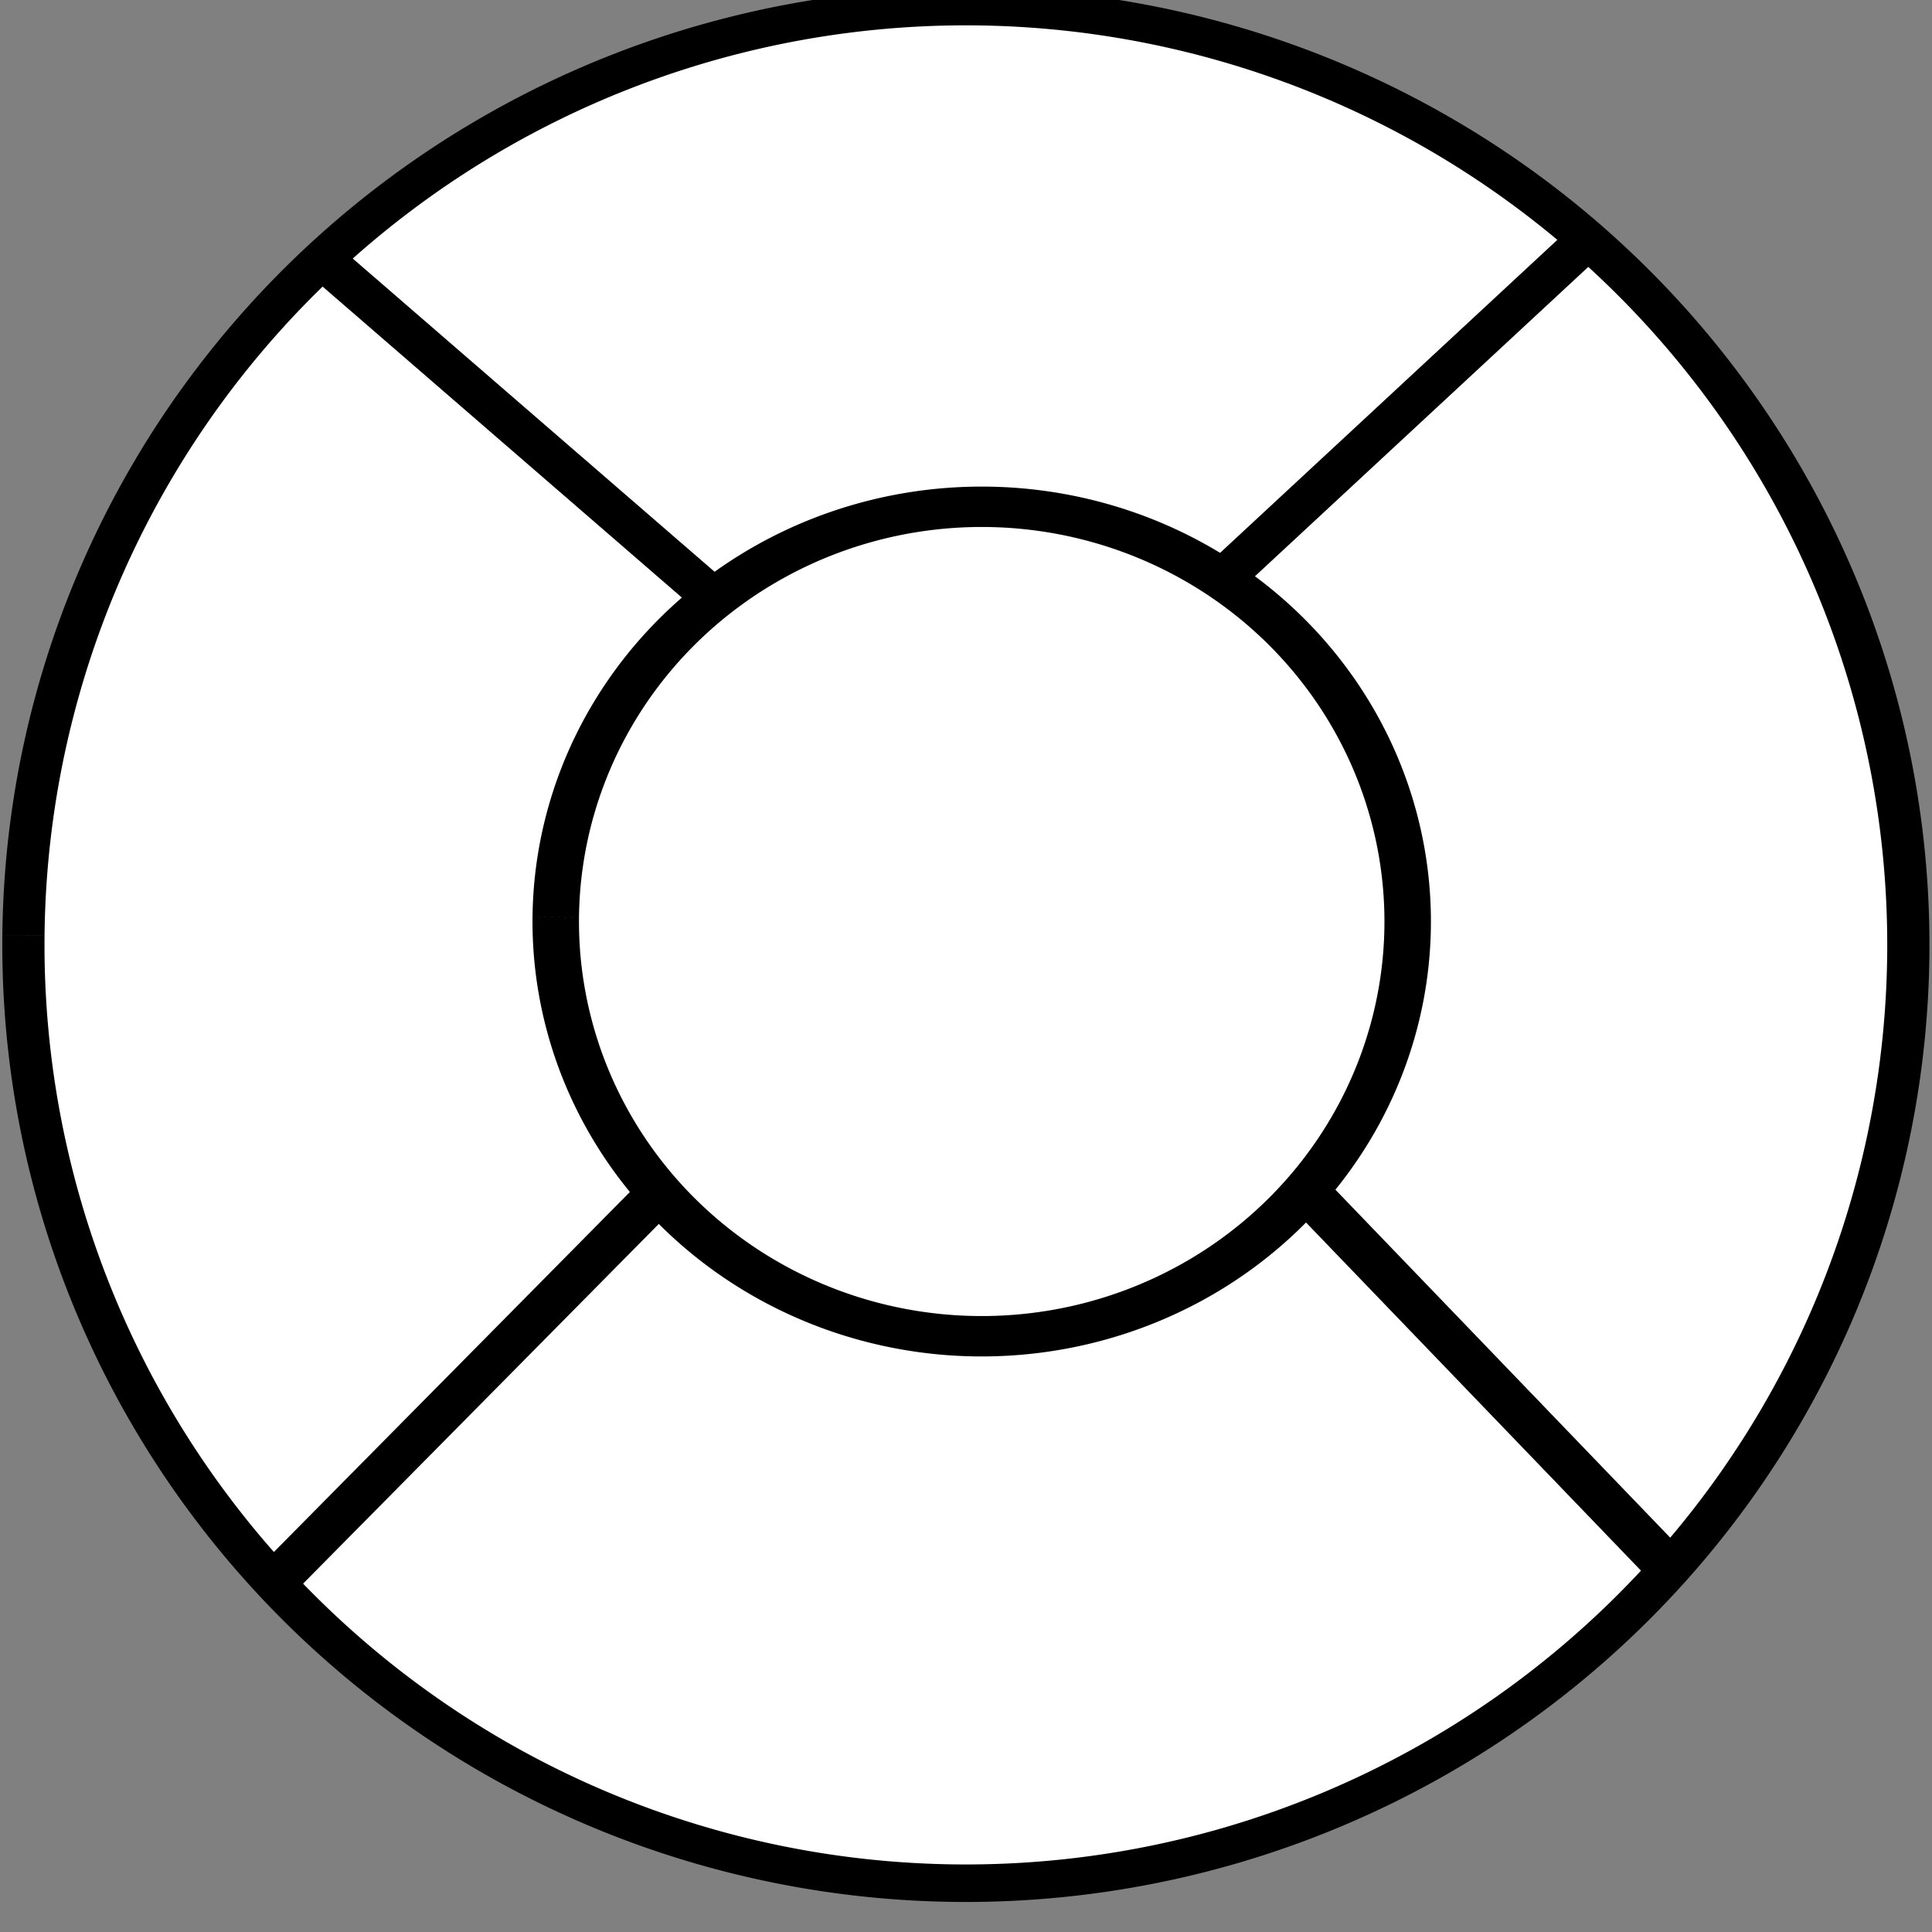 <?xml version="1.0" encoding="UTF-8" standalone="no"?>
<!-- Created with Inkscape (http://www.inkscape.org/) -->

<svg
   xmlns:dc="http://purl.org/dc/elements/1.1/"
   xmlns:cc="http://creativecommons.org/ns#"
   xmlns:rdf="http://www.w3.org/1999/02/22-rdf-syntax-ns#"
   xmlns:svg="http://www.w3.org/2000/svg"
   xmlns="http://www.w3.org/2000/svg"
   xmlns:sodipodi="http://sodipodi.sourceforge.net/DTD/sodipodi-0.dtd"
   xmlns:inkscape="http://www.inkscape.org/namespaces/inkscape"
   width="32"
   height="32"
   id="svg2"
   version="1.1"
   inkscape:version="0.91 r13725"
   sodipodi:docname="dienteSinFondo32x32.svg">
  <rect width="100%" height="100%" fill="#808080" stroke="none"/>
  <defs
     id="defs4" />
  <sodipodi:namedview
     id="base"
     pagecolor="#ffffff"
     bordercolor="#666666"
     borderopacity="1.0"
     inkscape:pageopacity="0.0"
     inkscape:pageshadow="2"
     inkscape:zoom="16.000001"
     inkscape:cx="18.812065"
     inkscape:cy="16.733939"
     inkscape:document-units="px"
     inkscape:current-layer="layer1"
     showgrid="false"
     inkscape:window-width="1366"
     inkscape:window-height="705"
     inkscape:window-x="-8"
     inkscape:window-y="-8"
     inkscape:window-maximized="1" />
  <g
     inkscape:label="Capa 1"
     inkscape:groupmode="layer"
     id="layer1"
     transform="translate(0,-1020.362)">
    <g
       id="g5957"
       transform="matrix(0.664,0,0,0.688,-0.108,328.386)">
      <path
         transform="matrix(1.166,0,0,1,-2.916,1004.009)"
         sodipodi:open="true"
         sodipodi:end="3.151808"
         sodipodi:start="3.1518543"
         d="M 3.142,24.286 A 20.162,22.589 0 0 1 23.51,1.93 20.162,22.589 0 0 1 43.465,24.749 20.162,22.589 0 0 1 23.097,47.106 20.162,22.589 0 0 1 3.142,24.287"
         sodipodi:ry="22.589285"
         sodipodi:rx="20.162388"
         sodipodi:cy="24.517857"
         sodipodi:cx="23.303572"
         id="path2985"
         style="fill:#ffffff;fill-opacity:1;stroke:#000000;stroke-width:0.903;stroke-miterlimit:4;stroke-dasharray:none"
         sodipodi:type="arc" />
      <path
         sodipodi:open="true"
         sodipodi:end="3.151808"
         sodipodi:start="3.1518543"
         transform="matrix(0.527,0,0,0.442,12.37,1017.127)"
         d="M 3.142,24.286 A 20.162,22.589 0 0 1 23.51,1.93 20.162,22.589 0 0 1 43.465,24.749 20.162,22.589 0 0 1 23.097,47.106 20.162,22.589 0 0 1 3.142,24.287"
         sodipodi:ry="22.589285"
         sodipodi:rx="20.162388"
         sodipodi:cy="24.517857"
         sodipodi:cx="23.303572"
         id="path2985-5"
         style="fill:#ffffff;fill-opacity:1;stroke:#000000;stroke-width:2.2;stroke-miterlimit:4;stroke-dasharray:none"
         sodipodi:type="arc" />
      <path
         transform="translate(0,1004.362)"
         inkscape:connector-curvature="0"
         id="path3013"
         d="m 8.312,7.75 9.5,7.937 0,0"
         style="fill:none;stroke:#000000;stroke-width:1px;stroke-linecap:butt;stroke-linejoin:miter;stroke-opacity:1" />
      <path
         sodipodi:nodetypes="cccc"
         inkscape:connector-curvature="0"
         id="path3013-7"
         d="m 7.064,1043.811 6.108,-5.961 3.233,-3.156 0,0"
         style="fill:none;stroke:#000000;stroke-width:1.054px;stroke-linecap:butt;stroke-linejoin:miter;stroke-opacity:1" />
      <path
         inkscape:connector-curvature="0"
         id="path3013-1"
         d="m 40.048,1011.295 -9.221,8.259 0,0"
         style="fill:none;stroke:#000000;stroke-width:1px;stroke-linecap:butt;stroke-linejoin:miter;stroke-opacity:1" />
      <path
         inkscape:connector-curvature="0"
         id="path3013-15"
         d="m 32.601,1034.307 9.335,9.364 0,0"
         style="fill:none;stroke:#000000;stroke-width:1.077px;stroke-linecap:butt;stroke-linejoin:miter;stroke-opacity:1" />
    </g>
  </g>
</svg>
